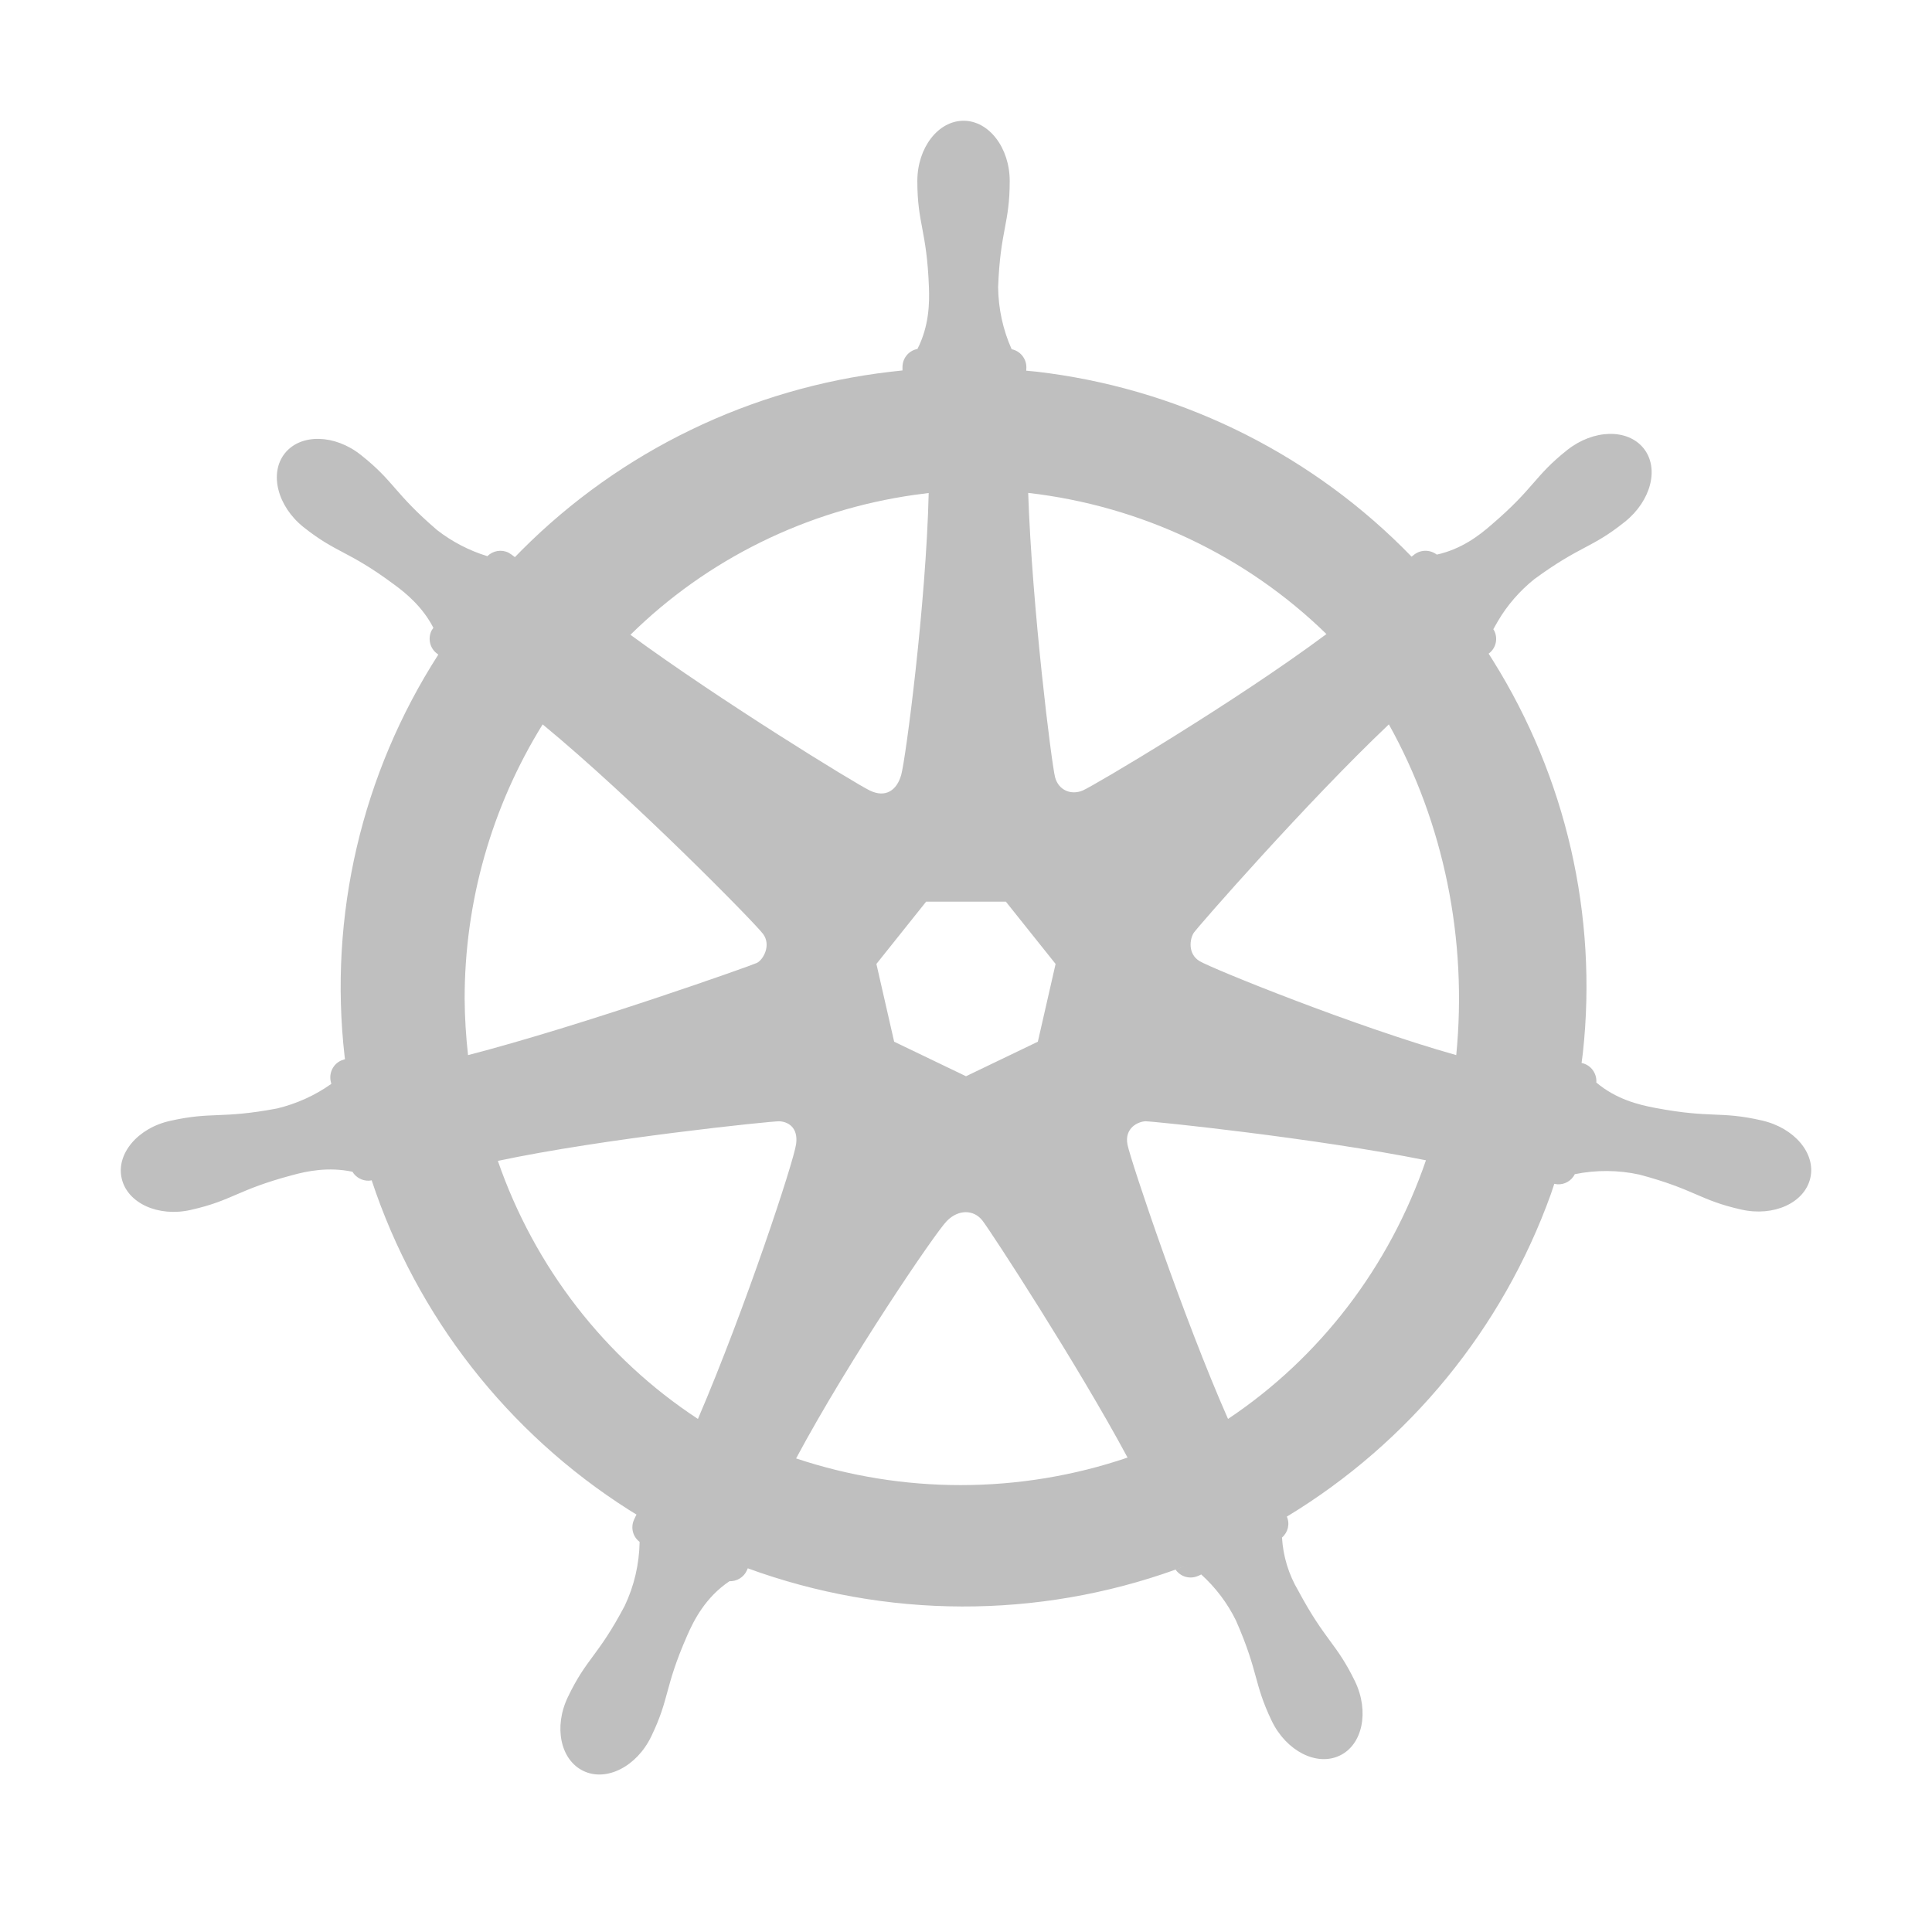 <?xml version="1.0" encoding="UTF-8"?>
<svg width="16px" height="16px" viewBox="0 0 16 16" version="1.1" xmlns="http://www.w3.org/2000/svg" xmlns:xlink="http://www.w3.org/1999/xlink">
    <title>cluster-overview-app</title>
    <g id="cluster-overview-app" stroke="none" stroke-width="1" fill="none" fill-rule="evenodd">
        <g id="编组">
            <rect id="矩形" x="0" y="0" width="16" height="16"></rect>
            <path d="M7.98,1 C8.19,1 8.362,1.224 8.362,1.499 C8.362,1.856 8.284,1.903 8.266,2.378 C8.268,2.556 8.306,2.731 8.378,2.892 C8.447,2.906 8.499,2.967 8.5,3.04 L8.499,3.07 L8.584,3.078 C9.728,3.211 10.794,3.723 11.611,4.53 L11.69,4.61 L11.713,4.592 C11.769,4.55 11.845,4.552 11.899,4.593 C12.103,4.548 12.251,4.434 12.349,4.348 C12.711,4.039 12.701,3.948 12.98,3.726 C13.197,3.555 13.478,3.548 13.611,3.712 C13.744,3.877 13.673,4.148 13.457,4.321 C13.177,4.545 13.092,4.514 12.707,4.796 C12.586,4.893 12.483,5.011 12.405,5.144 L12.367,5.211 L12.374,5.222 C12.407,5.287 12.39,5.367 12.33,5.412 L12.328,5.413 L12.364,5.47 C12.97,6.439 13.232,7.582 13.109,8.717 L13.098,8.803 L13.102,8.804 C13.177,8.821 13.226,8.891 13.22,8.965 C13.386,9.105 13.574,9.15 13.707,9.175 C14.177,9.264 14.241,9.199 14.59,9.279 C14.86,9.34 15.04,9.552 14.992,9.757 C14.944,9.962 14.689,10.078 14.42,10.017 C14.07,9.938 14.042,9.852 13.579,9.728 C13.402,9.689 13.219,9.688 13.042,9.724 C13.015,9.778 12.959,9.811 12.899,9.808 L12.872,9.804 L12.844,9.888 C12.444,11.001 11.673,11.945 10.657,12.56 C10.684,12.621 10.666,12.691 10.617,12.733 C10.626,12.888 10.672,13.039 10.752,13.174 C10.976,13.592 11.066,13.604 11.222,13.925 C11.341,14.173 11.285,14.449 11.095,14.539 C10.905,14.63 10.654,14.502 10.533,14.254 C10.379,13.933 10.427,13.857 10.236,13.421 C10.165,13.276 10.067,13.147 9.948,13.039 L9.923,13.051 C9.922,13.051 9.922,13.051 9.922,13.051 C9.854,13.081 9.776,13.058 9.736,12.999 L9.848,12.957 C8.708,13.396 7.451,13.419 6.297,13.025 L6.193,12.988 L6.186,13.004 C6.16,13.063 6.101,13.097 6.041,13.095 C5.843,13.228 5.747,13.416 5.69,13.547 C5.499,13.983 5.548,14.06 5.393,14.381 C5.273,14.63 5.021,14.758 4.831,14.666 C4.64,14.574 4.584,14.299 4.704,14.052 C4.859,13.729 4.95,13.721 5.173,13.3 C5.252,13.134 5.294,12.953 5.297,12.769 C5.242,12.728 5.221,12.653 5.25,12.587 L5.266,12.553 L5.271,12.543 L5.208,12.504 C4.204,11.866 3.451,10.902 3.078,9.775 L3.056,9.778 C3,9.78 2.947,9.751 2.919,9.704 C2.721,9.662 2.544,9.698 2.421,9.732 C1.959,9.855 1.93,9.941 1.58,10.02 C1.312,10.081 1.055,9.965 1.008,9.76 C0.96,9.556 1.141,9.341 1.411,9.282 C1.76,9.204 1.825,9.268 2.294,9.18 C2.456,9.141 2.609,9.072 2.744,8.976 L2.739,8.956 C2.723,8.883 2.761,8.81 2.827,8.782 L2.853,8.773 L2.857,8.772 L2.854,8.749 C2.721,7.584 2.995,6.409 3.63,5.421 L3.618,5.412 C3.559,5.367 3.542,5.287 3.574,5.222 L3.589,5.199 C3.499,5.025 3.363,4.913 3.263,4.84 C2.879,4.555 2.793,4.587 2.513,4.365 C2.297,4.192 2.228,3.918 2.359,3.754 C2.491,3.589 2.773,3.596 2.989,3.768 C3.269,3.99 3.258,4.079 3.62,4.39 C3.745,4.487 3.886,4.56 4.036,4.606 C4.083,4.56 4.153,4.548 4.211,4.577 L4.235,4.592 L4.264,4.614 L4.32,4.557 C5.14,3.735 6.217,3.214 7.373,3.079 L7.474,3.068 L7.474,3.04 C7.474,2.965 7.527,2.903 7.598,2.89 C7.695,2.699 7.698,2.51 7.693,2.378 C7.675,1.903 7.597,1.856 7.597,1.499 C7.597,1.224 7.769,1 7.98,1 Z M7.841,10.112 C7.745,10.209 7.028,11.265 6.593,12.078 C7.031,12.224 7.491,12.299 7.955,12.299 C8.426,12.299 8.894,12.222 9.338,12.071 C8.925,11.302 8.208,10.201 8.136,10.108 C8.063,10.015 7.936,10.015 7.841,10.112 Z M9.487,9.286 C9.429,9.287 9.308,9.34 9.338,9.482 C9.368,9.624 9.803,10.921 10.17,11.751 C10.93,11.244 11.507,10.491 11.809,9.609 C10.895,9.425 9.544,9.285 9.487,9.286 Z M6.451,9.286 C6.385,9.285 4.997,9.428 4.123,9.614 C4.428,10.495 5.011,11.247 5.78,11.751 C6.174,10.833 6.573,9.621 6.593,9.475 C6.613,9.33 6.517,9.287 6.451,9.286 Z M8.33,7.467 L7.67,7.467 L7.258,7.983 L7.405,8.627 L8,8.913 L8.595,8.627 L8.742,7.983 L8.33,7.467 Z M4.494,5.999 C4.07,6.683 3.847,7.471 3.848,8.274 C3.849,8.429 3.859,8.584 3.876,8.738 C4.82,8.494 6.216,7.999 6.267,7.975 C6.319,7.951 6.39,7.829 6.319,7.734 C6.247,7.638 5.24,6.614 4.494,5.999 Z M11.502,5.999 C10.821,6.644 9.919,7.677 9.887,7.724 C9.855,7.771 9.832,7.898 9.935,7.96 C10.039,8.022 11.221,8.502 12.06,8.738 C12.154,7.781 11.958,6.817 11.502,5.999 Z M7.691,4.083 L7.575,4.098 C6.683,4.224 5.857,4.63 5.221,5.257 C5.963,5.801 7.076,6.485 7.204,6.547 C7.333,6.609 7.426,6.547 7.463,6.419 C7.5,6.291 7.67,4.997 7.691,4.083 Z M8.515,4.082 C8.547,5.033 8.709,6.329 8.738,6.438 C8.768,6.547 8.872,6.586 8.966,6.547 C9.06,6.507 10.241,5.806 10.985,5.251 C10.319,4.601 9.449,4.189 8.515,4.082 Z" id="形状结合" fill="#BFBFBF"></path>
        </g>
    </g>
</svg>